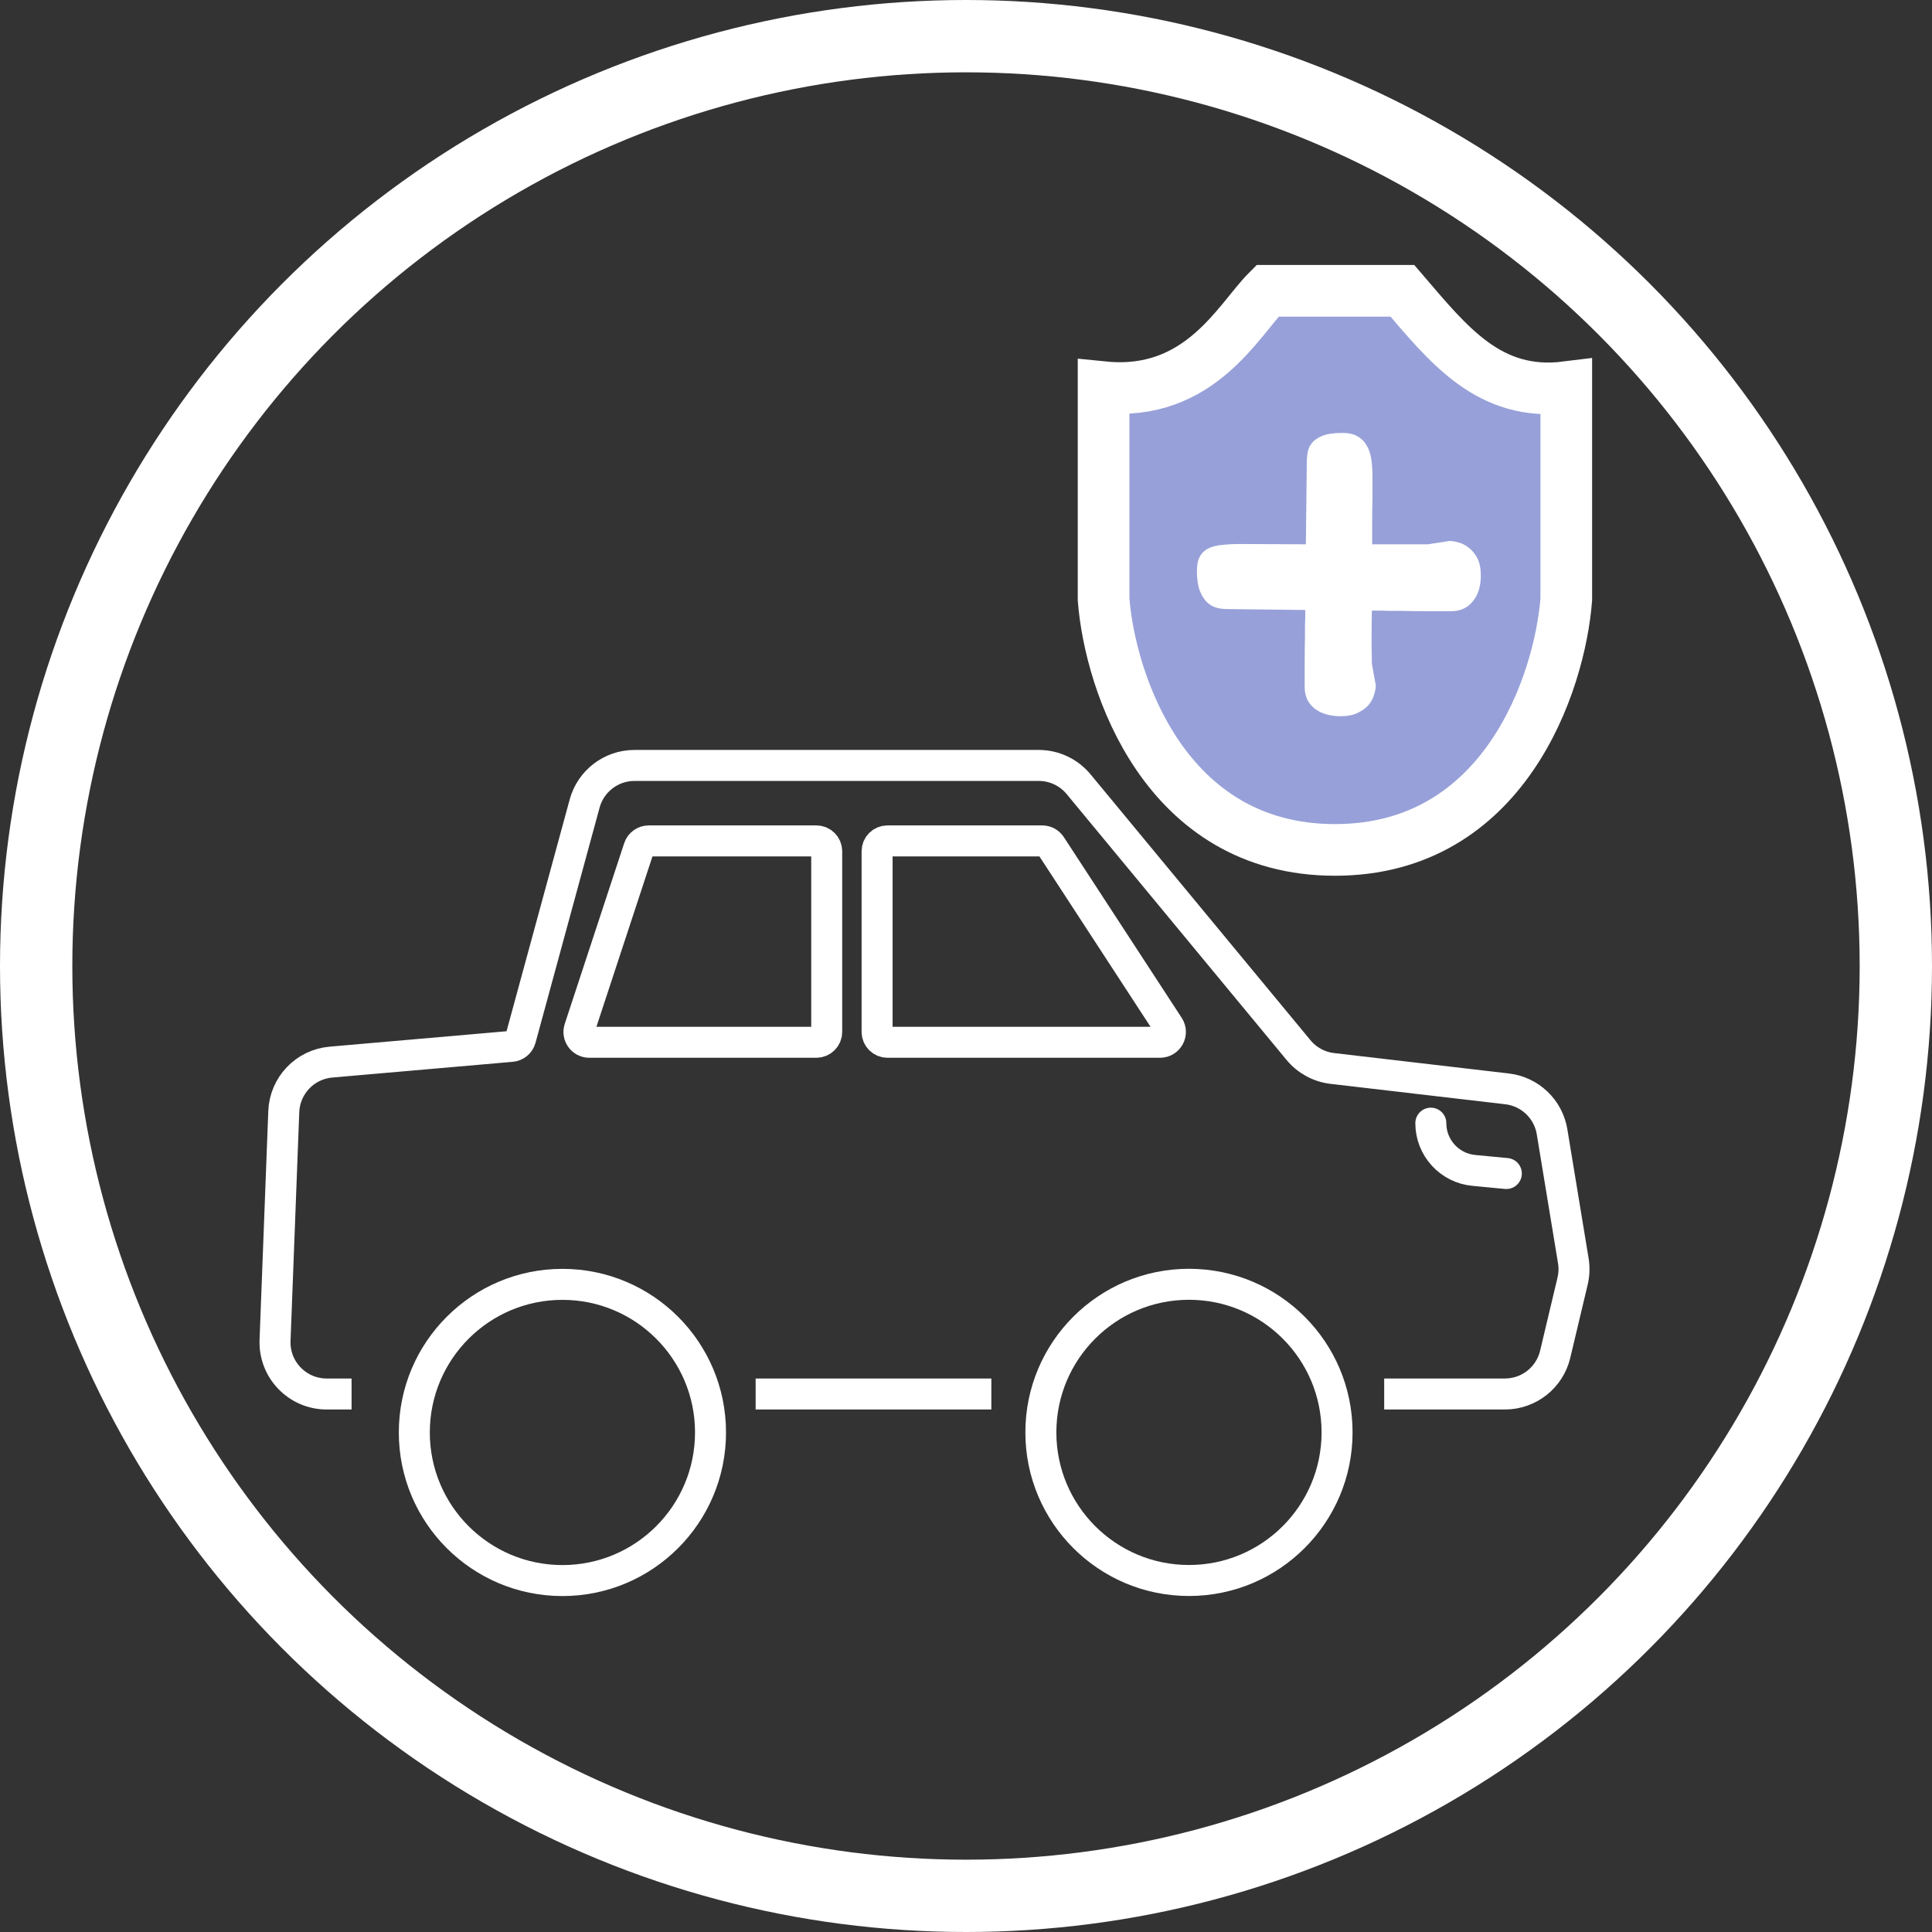 <svg width="187" height="187" viewBox="0 0 187 187" fill="none" xmlns="http://www.w3.org/2000/svg">
<rect x="0" y="0" width="187" height="187" fill="#333333" stroke="none"/>
<path d="M133.977 134.926H145.664C147.98 134.926 149.992 133.336 150.528 131.083L152.213 124.001C152.367 123.355 152.39 122.686 152.282 122.031L150.226 109.546C149.864 107.346 148.088 105.651 145.873 105.393L128.956 103.417C127.677 103.268 126.505 102.63 125.684 101.638L104.396 75.901C103.446 74.753 102.033 74.088 100.543 74.088H61.413C59.158 74.088 57.182 75.597 56.589 77.773L50.384 100.546C50.273 100.95 49.923 101.243 49.506 101.279L32.03 102.802C29.519 103.02 27.564 105.073 27.467 107.592L26.622 129.735C26.514 132.569 28.782 134.926 31.618 134.926H34.029M95.953 134.926H73.139" stroke="white" stroke-width="3"/>
<circle cx="115.081" cy="138.642" r="14.335" stroke="white" stroke-width="3"/>
<circle cx="54.437" cy="138.649" r="14.335" stroke="white" stroke-width="3"/>
<path d="M138.491 108.713V108.713C138.491 111.081 140.291 113.061 142.649 113.285L145.8 113.585" stroke="white" stroke-width="3" stroke-linecap="round"/>
<path d="M85.895 100.882H112.283C113.077 100.882 113.555 100.001 113.121 99.336L101.715 81.846C101.53 81.563 101.215 81.393 100.877 81.393H85.895C85.343 81.393 84.895 81.84 84.895 82.393V99.882C84.895 100.434 85.343 100.882 85.895 100.882Z" stroke="white" stroke-width="3" stroke-linecap="round"/>
<path d="M80.018 99.882V82.393C80.018 81.84 79.57 81.393 79.018 81.393H62.791C62.359 81.393 61.976 81.67 61.841 82.08L56.088 99.569C55.875 100.216 56.357 100.882 57.038 100.882H79.018C79.57 100.882 80.018 100.434 80.018 99.882Z" stroke="white" stroke-width="3" stroke-linecap="round"/>
<path d="M106.817 37.479C116.148 38.412 119.88 30.948 122.679 28.148H129.21H135.741C140.22 33.373 144.138 38.412 151.602 37.479V58.005C150.98 66.091 145.631 82.264 129.21 82.264C112.789 82.264 107.439 66.091 106.817 58.005V37.479Z" fill="#97A0D8" stroke="white" stroke-width="5"/>
<path d="M126.28 66.512C126.28 65.769 126.28 64.988 126.28 64.168C126.28 63.328 126.29 62.469 126.309 61.59C126.309 61.277 126.309 60.935 126.309 60.565C126.329 60.174 126.339 59.666 126.339 59.041L118.751 58.953C118.399 58.953 118.048 58.904 117.696 58.807C117.364 58.709 117.061 58.523 116.788 58.25C116.514 57.977 116.29 57.605 116.114 57.137C115.938 56.648 115.85 56.023 115.85 55.262C115.85 54.656 115.948 54.188 116.143 53.855C116.339 53.504 116.622 53.24 116.993 53.065C117.364 52.889 117.803 52.781 118.311 52.742C118.819 52.684 119.385 52.654 120.01 52.654L126.397 52.684L126.485 44.803C126.485 44.451 126.514 44.109 126.573 43.777C126.632 43.426 126.778 43.113 127.012 42.84C127.247 42.566 127.589 42.342 128.038 42.166C128.507 41.99 129.141 41.902 129.942 41.902C130.528 41.902 131.007 42.01 131.378 42.225C131.749 42.42 132.042 42.703 132.257 43.074C132.491 43.445 132.647 43.895 132.725 44.422C132.803 44.93 132.843 45.506 132.843 46.15V48.26C132.823 49.08 132.813 49.861 132.813 50.603C132.813 51.326 132.813 52.02 132.813 52.684H138.204L140.284 52.361C140.538 52.361 140.841 52.41 141.192 52.508C141.544 52.605 141.876 52.781 142.188 53.035C142.52 53.289 142.794 53.631 143.009 54.06C143.223 54.49 143.331 55.037 143.331 55.701C143.331 56.756 143.067 57.596 142.54 58.221C142.032 58.846 141.339 59.158 140.46 59.158C139.737 59.158 138.975 59.158 138.175 59.158C137.374 59.158 136.534 59.148 135.655 59.129C135.323 59.129 134.942 59.129 134.512 59.129C134.083 59.109 133.507 59.1 132.784 59.1C132.764 60.447 132.755 61.512 132.755 62.293C132.774 63.074 132.784 63.719 132.784 64.227L133.165 66.336C133.165 66.609 133.106 66.922 132.989 67.273C132.891 67.606 132.716 67.928 132.462 68.24C132.208 68.533 131.856 68.787 131.407 69.002C130.977 69.217 130.43 69.324 129.766 69.324C128.712 69.324 127.862 69.07 127.218 68.562C126.593 68.055 126.28 67.371 126.28 66.512Z" fill="white"/>
<circle cx="93.5" cy="93.5" r="90" stroke="white" stroke-width="7"/>
</svg>
